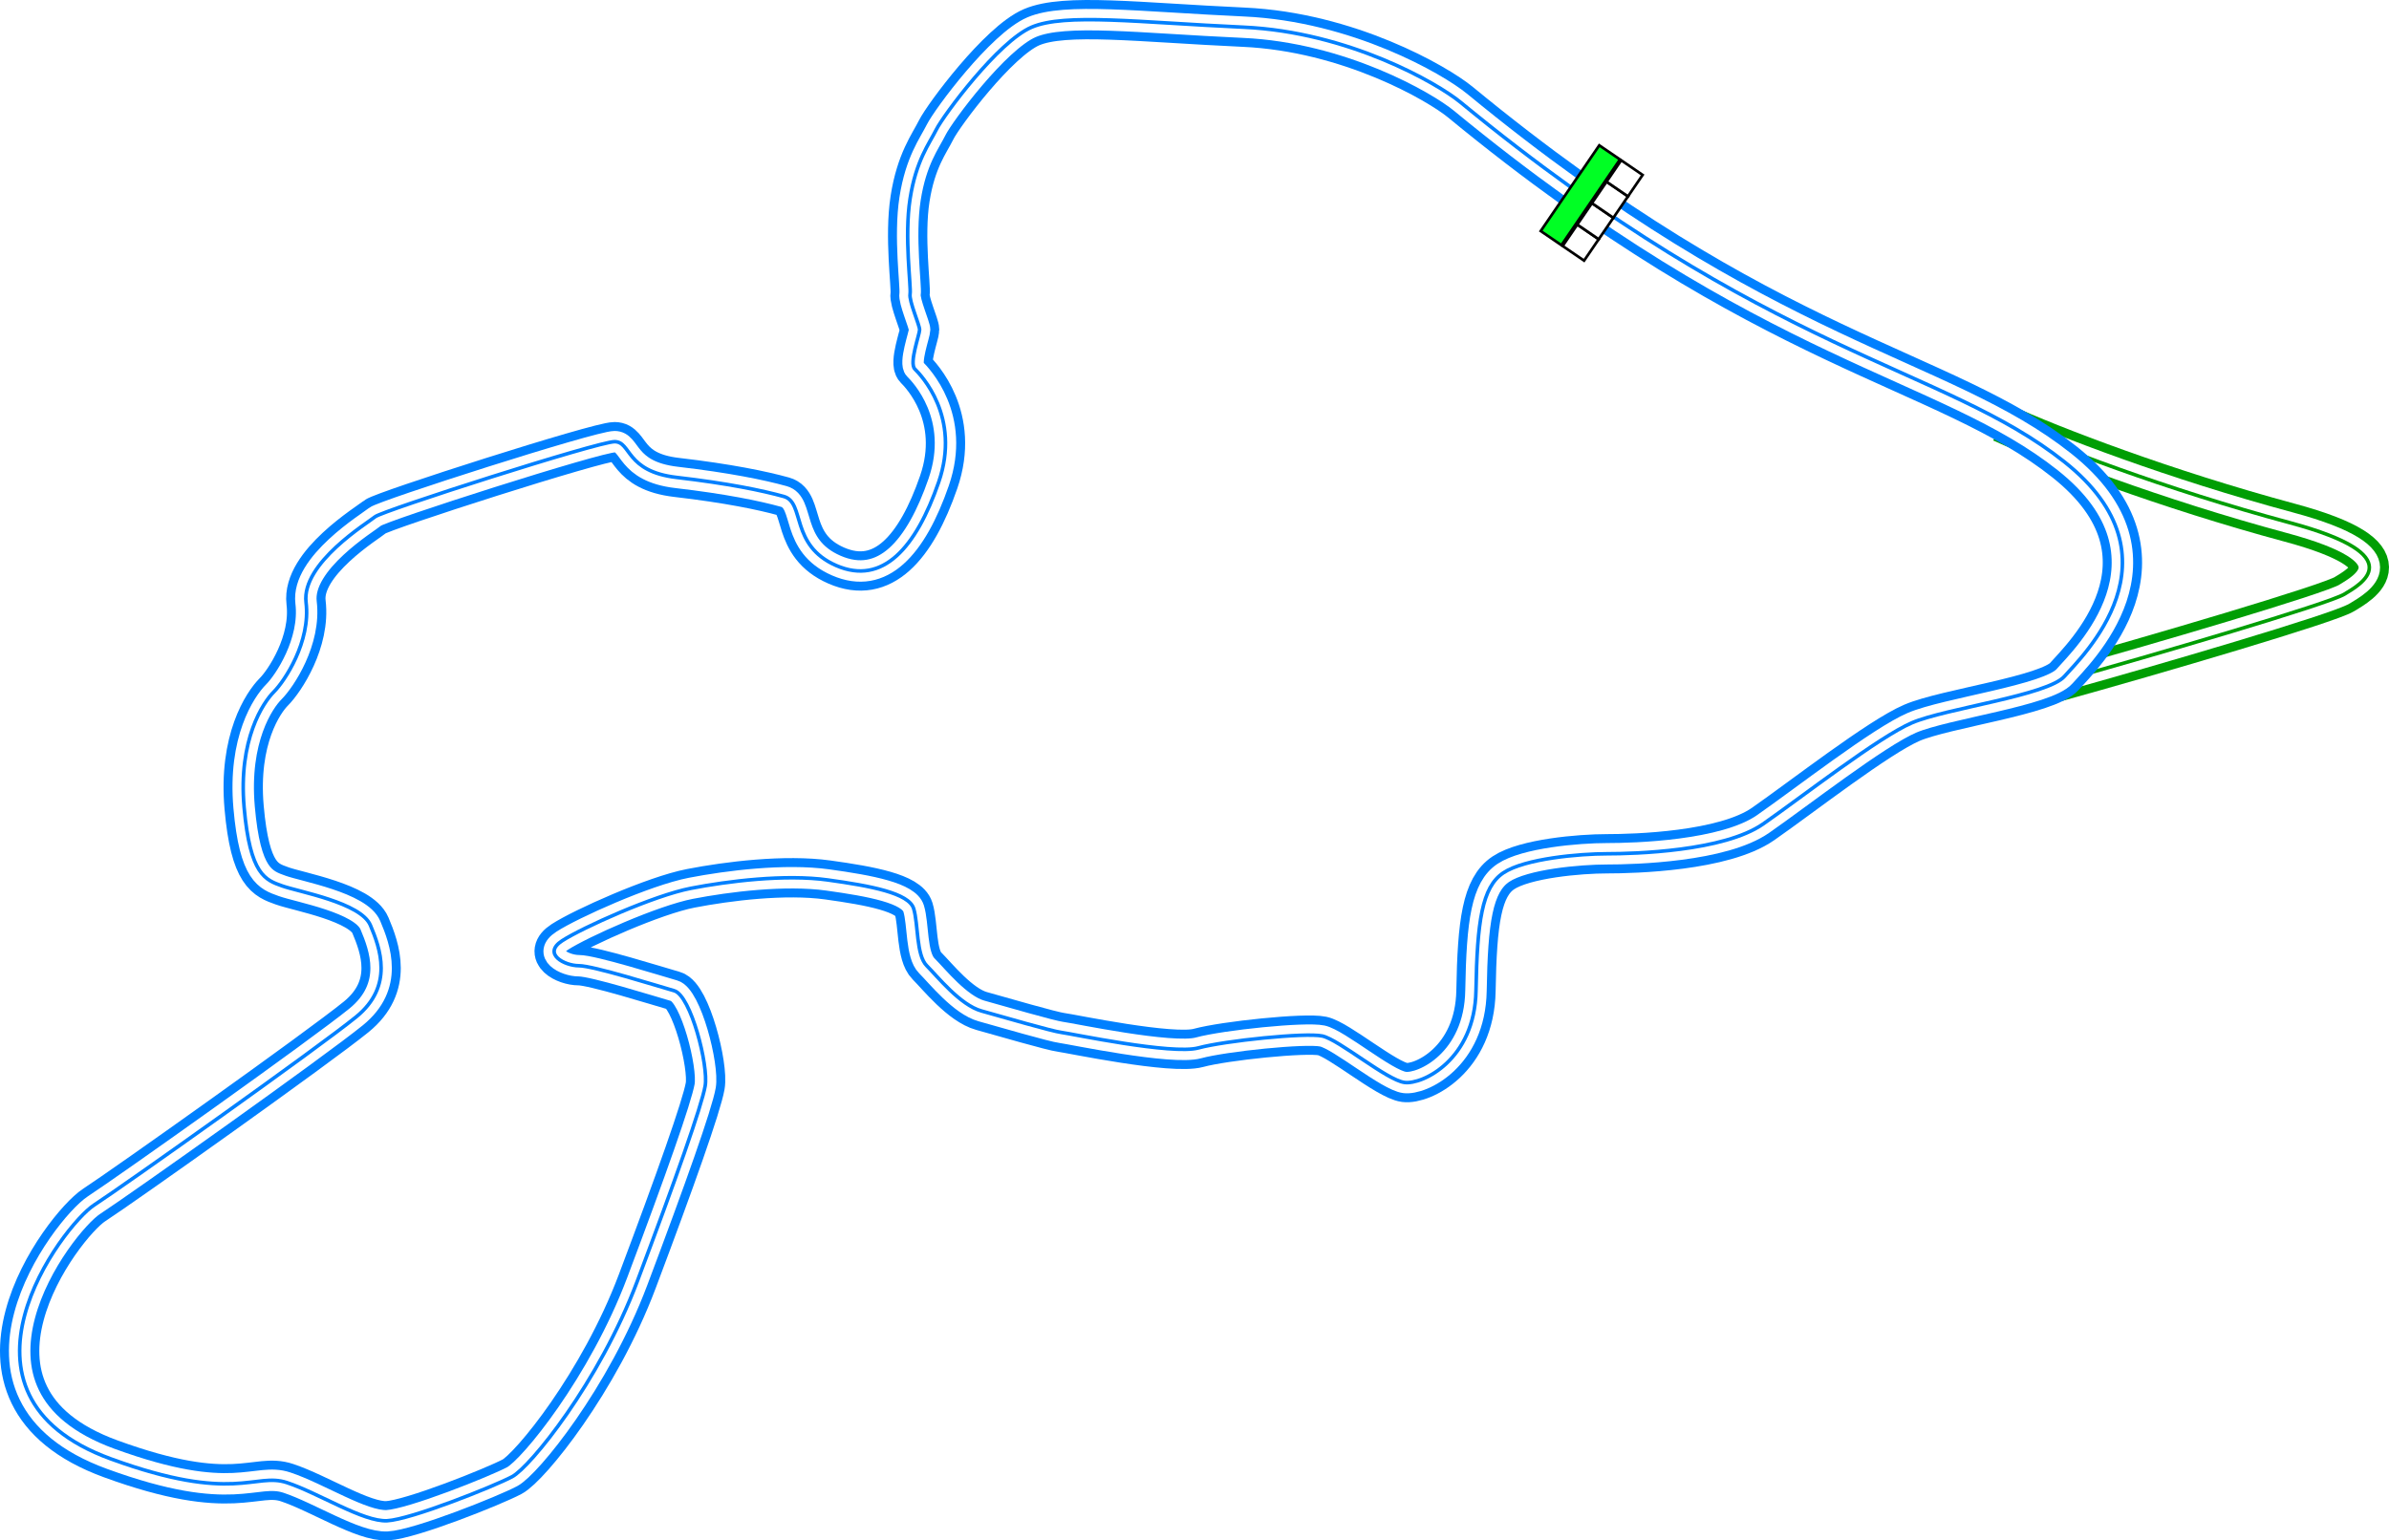<svg xmlns="http://www.w3.org/2000/svg" xmlns:xlink="http://www.w3.org/1999/xlink" width="668.424" height="431.123" viewBox="0 0 668.424 431.123"><defs><style>.\39 a4446a9-96bc-4d35-bd62-b5c53800f697{fill:#00ff24;}.\39 a4446a9-96bc-4d35-bd62-b5c53800f697,.c595c225-8a07-41c7-9b82-87ae011ddd7f{stroke:#000;stroke-miterlimit:10;stroke-width:5px;}.c595c225-8a07-41c7-9b82-87ae011ddd7f{fill:#fff;}.\30 b574787-a730-40a5-9326-dffdf6dac1a9,.\30 e7b1f94-5a5c-4339-aec8-a19e60daac1b,.\36 3abb164-ce1b-4486-8add-4dddab14ecb8,.c576fa28-2cf3-4193-b064-eeeb53ea7d91,.f4a1d4f8-1a73-4851-89b9-36560b20630c{fill:none;stroke-linejoin:round;}.\36 3abb164-ce1b-4486-8add-4dddab14ecb8,.c576fa28-2cf3-4193-b064-eeeb53ea7d91{stroke:#009e04;}.\30 e7b1f94-5a5c-4339-aec8-a19e60daac1b,.c576fa28-2cf3-4193-b064-eeeb53ea7d91{stroke-width:11px;}.f4a1d4f8-1a73-4851-89b9-36560b20630c{stroke:#fff;stroke-width:6px;}.\30 b574787-a730-40a5-9326-dffdf6dac1a9,.\30 e7b1f94-5a5c-4339-aec8-a19e60daac1b{stroke:#0080ff;}</style><symbol id="064c4f06-33a2-4a5a-9821-713e1a2c45d8" data-name="start finish line" viewBox="0 0 200 103.617"><rect class="9a4446a9-96bc-4d35-bd62-b5c53800f697" x="2.5" y="2.5" width="195" height="47.043"/><rect class="c595c225-8a07-41c7-9b82-87ae011ddd7f" x="2.5" y="52.367" width="48.75" height="48.75"/><rect class="c595c225-8a07-41c7-9b82-87ae011ddd7f" x="51.25" y="52.367" width="48.75" height="48.75"/><rect class="c595c225-8a07-41c7-9b82-87ae011ddd7f" x="100" y="52.367" width="48.75" height="48.75"/><rect class="c595c225-8a07-41c7-9b82-87ae011ddd7f" x="148.75" y="52.367" width="48.75" height="48.75"/></symbol></defs><title>Q-Rallyx_Update</title><g id="c9d51cbb-0993-4b4e-adcb-0d919289d46a" data-name="Layer 2"><g id="4b6616af-4ab3-4f04-a154-a48eac7d54ad" data-name="Rally X"><g id="67b5eb1c-9577-486f-9bc3-1069c00b6f16" data-name="Q-Rallyx_Update"><path class="c576fa28-2cf3-4193-b064-eeeb53ea7d91" d="M575.424,190.9c27.542-7.623,76.208-21.956,80.542-24.623s19.333-10.666-15.334-20-66-21.333-80.666-28"/><path class="f4a1d4f8-1a73-4851-89b9-36560b20630c" d="M575.424,190.9c27.542-7.623,76.208-21.956,80.542-24.623s19.333-10.666-15.334-20-66-21.333-80.666-28"/><path class="63abb164-ce1b-4486-8add-4dddab14ecb8" d="M575.424,190.9c27.542-7.623,76.208-21.956,80.542-24.623s19.333-10.666-15.334-20-66-21.333-80.666-28"/><path class="0e7b1f94-5a5c-4339-aec8-a19e60daac1b" d="M408.632,28.613c-6.434-5.3-31.333-19.667-60.666-21s-50-4-59.334,0-24.666,24.666-26.666,28.666-5.667,8.667-7.334,19.334.334,24.666,0,26.666,2.667,8.667,2.667,10-3,9.334-1.333,11,13,13.334,6.666,31.667-15.666,29-28.666,23.333S225.3,140.613,219.3,138.946s-15.667-3.667-30-5.333-12.667-10-17.333-10-65,19.333-67,21-20.667,13-19.334,24-6,22-9,25-10,13.333-8.333,32.333,6,20.333,10.667,22,22,4.667,24.666,11,6.667,17-4,25.667-64.666,47-73.333,52.666-44.667,53,4.667,71c34.666,12.667,40.333,3.667,49.333,6.667s21.333,11,28,10.667,30-9.667,35-12.334,24.333-26.333,35-54.666,18-49,19-54.667-4-25.333-8.667-26.667-22.666-7-26.666-7-10.334-3.333-4.667-7,25.667-12.666,36-14.666,26.333-4,38.333-2.334,22.667,3.667,24,8,.667,13,3.667,16,9.333,11,15.333,12.667,19.667,5.667,22.334,6,31,6.333,38.333,4.333,30-4.333,34.667-3.333,18,12.333,23,13,19.666-6.333,20-25.667,1.666-29,7.666-33,21.334-5.333,29-5.333,32.667-.667,43.667-8.333,32.333-24.334,41.667-28.334,38-7.666,42.666-13,34-33,0-60S495.3,99.946,408.632,28.613Z"/><path class="f4a1d4f8-1a73-4851-89b9-36560b20630c" d="M408.632,28.613c-6.434-5.3-31.333-19.667-60.666-21s-50-4-59.334,0-24.666,24.666-26.666,28.666-5.667,8.667-7.334,19.334.334,24.666,0,26.666,2.667,8.667,2.667,10-3,9.334-1.333,11,13,13.334,6.666,31.667-15.666,29-28.666,23.333S225.3,140.613,219.3,138.946s-15.667-3.667-30-5.333-12.667-10-17.333-10-65,19.333-67,21-20.667,13-19.334,24-6,22-9,25-10,13.333-8.333,32.333,6,20.333,10.667,22,22,4.667,24.666,11,6.667,17-4,25.667-64.666,47-73.333,52.666-44.667,53,4.667,71c34.666,12.667,40.333,3.667,49.333,6.667s21.333,11,28,10.667,30-9.667,35-12.334,24.333-26.333,35-54.666,18-49,19-54.667-4-25.333-8.667-26.667-22.666-7-26.666-7-10.334-3.333-4.667-7,25.667-12.666,36-14.666,26.333-4,38.333-2.334,22.667,3.667,24,8,.667,13,3.667,16,9.333,11,15.333,12.667,19.667,5.667,22.334,6,31,6.333,38.333,4.333,30-4.333,34.667-3.333,18,12.333,23,13,19.666-6.333,20-25.667,1.666-29,7.666-33,21.334-5.333,29-5.333,32.667-.667,43.667-8.333,32.333-24.334,41.667-28.334,38-7.666,42.666-13,34-33,0-60S495.3,99.946,408.632,28.613Z"/><path class="0b574787-a730-40a5-9326-dffdf6dac1a9" d="M408.632,28.613c-6.434-5.3-31.333-19.667-60.666-21s-50-4-59.334,0-24.666,24.666-26.666,28.666-5.667,8.667-7.334,19.334.334,24.666,0,26.666,2.667,8.667,2.667,10-3,9.334-1.333,11,13,13.334,6.666,31.667-15.666,29-28.666,23.333S225.3,140.613,219.3,138.946s-15.667-3.667-30-5.333-12.667-10-17.333-10-65,19.333-67,21-20.667,13-19.334,24-6,22-9,25-10,13.333-8.333,32.333,6,20.333,10.667,22,22,4.667,24.666,11,6.667,17-4,25.667-64.666,47-73.333,52.666-44.667,53,4.667,71c34.666,12.667,40.333,3.667,49.333,6.667s21.333,11,28,10.667,30-9.667,35-12.334,24.333-26.333,35-54.666,18-49,19-54.667-4-25.333-8.667-26.667-22.666-7-26.666-7-10.334-3.333-4.667-7,25.667-12.666,36-14.666,26.333-4,38.333-2.334,22.667,3.667,24,8,.667,13,3.667,16,9.333,11,15.333,12.667,19.667,5.667,22.334,6,31,6.333,38.333,4.333,30-4.333,34.667-3.333,18,12.333,23,13,19.666-6.333,20-25.667,1.666-29,7.666-33,21.334-5.333,29-5.333,32.667-.667,43.667-8.333,32.333-24.334,41.667-28.334,38-7.666,42.666-13,34-33,0-60S495.3,99.946,408.632,28.613Z"/><use width="200" height="103.617" transform="matrix(0.084, -0.123, 0.123, 0.084, 430.567, 64.758)" xlink:href="#064c4f06-33a2-4a5a-9821-713e1a2c45d8"/></g></g></g></svg>